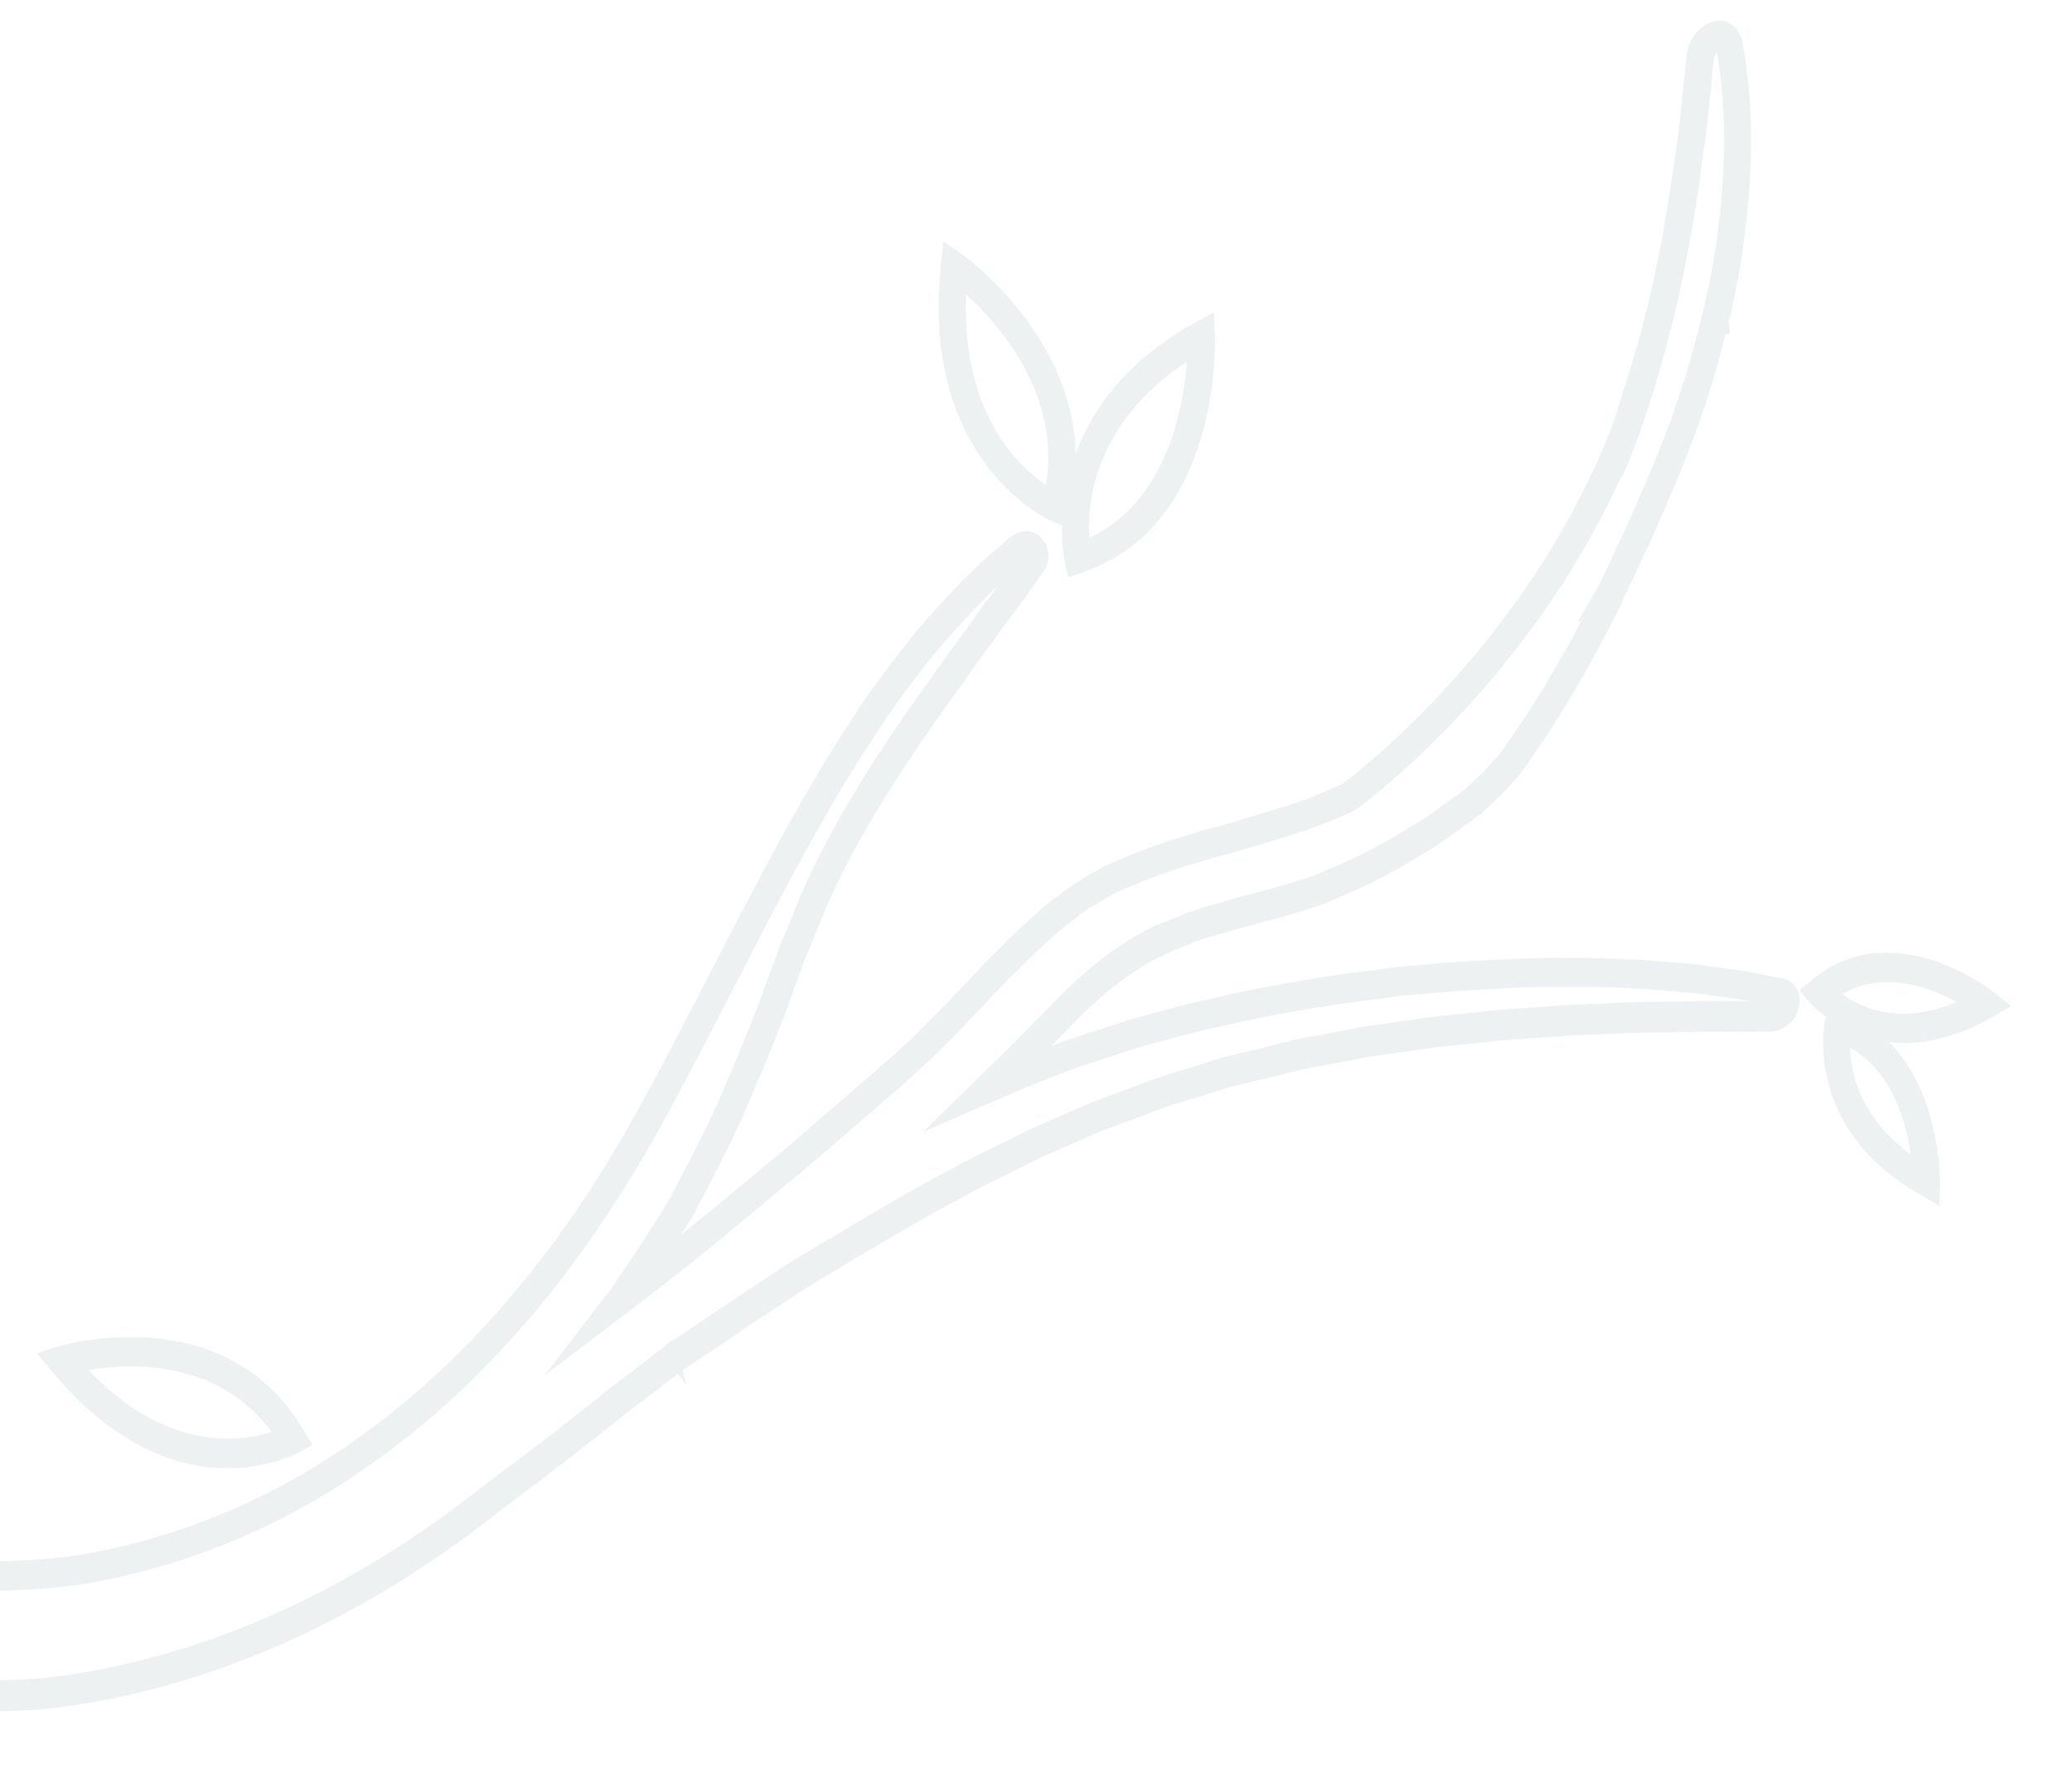 <svg width="410" height="353" viewBox="0 0 410 353" fill="none" xmlns="http://www.w3.org/2000/svg">
<g style="mix-blend-mode:soft-light" opacity="0.6">
<path d="M209.691 102.224L208.318 101.652C208.059 101.536 183.467 90.514 187.5 52.532L187.737 50.253L189.547 51.511C189.843 51.712 217.966 71.599 210.082 100.755L209.668 102.257L209.691 102.224ZM189.992 55.366C187.77 84.42 203.136 95.477 207.923 98.207C212.835 76.255 195.756 60.078 189.992 55.366Z" fill="#E1E8EA"/>
<path d="M210.585 104.158L207.861 102.982C207.602 102.865 182.006 91.404 186.201 52.306L186.674 47.748L190.291 50.236C190.587 50.436 219.516 71.142 211.411 101.155L210.588 104.187L210.585 104.158ZM191.164 58.242C190.251 81.806 201.498 92.272 206.973 95.954C209.974 77.908 197.518 64.008 191.164 58.242Z" fill="#E1E8EA"/>
<path d="M212.358 112.321L212.008 110.794C211.946 110.506 205.949 82.399 237.097 65.168L238.98 64.137L239.072 66.436C239.114 66.786 240.449 102.926 213.74 111.855L212.358 112.321ZM236.363 68.929C213.041 82.892 213.629 102.748 214.364 108.521C233.9 100.886 236.146 76.684 236.363 68.929Z" fill="#E1E8EA"/>
<path d="M211.387 114.187L210.683 111.105C210.62 110.816 204.427 81.549 236.441 63.856L240.181 61.799L240.391 66.392C240.433 66.743 241.927 103.959 214.124 113.259L211.36 114.19L211.387 114.187ZM234.862 71.571C216.472 83.686 215.1 99.518 215.513 106.426C230.976 99.231 234.208 80.416 234.862 71.571Z" fill="#E1E8EA"/>
<path d="M329.581 63.515L326.965 62.77L327.159 61.917C327.44 60.668 327.695 59.423 328.01 58.229L328.097 57.834C328.395 56.494 328.715 55.123 329.036 53.751L331.656 54.525C331.323 56.017 330.99 57.509 330.684 58.997C330.304 60.554 329.941 62.02 329.608 63.511L329.581 63.515Z" fill="#E1E8EA"/>
<path d="M330.584 65.287L325.328 63.829L325.812 61.578C326.09 60.301 326.371 59.052 326.683 57.829L326.751 57.495C327.045 56.127 327.365 54.755 327.689 53.412L328.033 52.008L333.246 53.56L332.929 54.961C332.593 56.424 332.26 57.916 331.953 59.404C331.551 60.993 331.211 62.427 330.878 63.919L330.564 65.349L330.584 65.287ZM328.571 61.714C328.801 60.709 329.054 59.671 329.33 58.601C329.536 57.628 329.762 56.593 329.992 55.588C329.802 56.47 329.584 57.355 329.394 58.237L329.307 58.633C329.027 59.674 328.801 60.709 328.575 61.743L328.571 61.714Z" fill="#E1E8EA"/>
<path d="M49.197 288.756C40.156 289.864 25.762 287.838 11.168 270.231L9.736 268.512L11.749 267.88C12.063 267.782 43.848 257.964 59.066 283.993L59.857 285.347L58.587 286.065C58.587 286.065 54.925 288.083 49.174 288.788L49.197 288.756ZM14.739 270.119C33.338 291.173 50.99 286.108 55.955 284.078C43.829 265.34 21.688 268.557 14.739 270.119Z" fill="#E1E8EA"/>
<path d="M49.38 290.214C39.67 291.404 24.993 289.057 10.176 271.182L7.308 267.713L11.357 266.418C11.698 266.317 44.516 256.283 60.219 283.17L61.797 285.849L59.231 287.289C59.231 287.289 55.499 289.405 49.346 290.159L49.38 290.214ZM13.497 270.804C22.085 280.619 30.504 285.065 37.763 286.693C30.637 285.049 22.263 280.745 13.75 271.099L13.497 270.804ZM17.492 271.055C33.092 287.354 47.658 285.243 53.744 283.283C43.141 268.77 25.55 269.682 17.492 271.055Z" fill="#E1E8EA"/>
<path d="M382.47 236.151L380.574 235.081C358.54 222.561 362.349 202.906 362.404 202.692L362.734 201.171L364.123 201.652C382.968 208.315 382.564 233.593 382.539 233.833L382.497 236.148L382.47 236.151ZM364.809 205.033C364.482 209.455 365.028 221.885 379.724 231.247C379.326 225.344 377.064 210.43 364.809 205.033Z" fill="#E1E8EA"/>
<path d="M383.741 238.513L379.945 236.342C356.919 223.263 361.001 202.509 361.059 202.324L361.688 199.256L364.47 200.248C384.168 207.22 383.85 233.643 383.855 233.909L383.741 238.513ZM378.567 232.188C378.776 232.34 378.981 232.463 379.213 232.583L379.064 232.482C378.916 232.382 378.742 232.285 378.593 232.185L378.567 232.188ZM366.092 207.274C366.215 212.263 368.047 221.011 378.072 228.37C377.223 222.107 374.527 212.074 366.092 207.274ZM364.981 203.531L365.27 203.673C366.476 204.207 367.612 204.837 368.649 205.539C367.525 204.789 366.301 204.11 364.985 203.56L364.981 203.531Z" fill="#E1E8EA"/>
<path d="M380.16 204.661C366.786 206.301 359.156 197.434 359.057 197.298L358.071 196.116L359.201 195.149C374.629 182.124 393.507 197.251 393.715 197.403L395.433 198.792L393.584 199.877C388.64 202.734 384.142 204.144 380.184 204.629L380.16 204.661ZM362.164 196.503C365.343 199.4 375.048 206.147 390.202 198.426C385.509 195.359 372.96 188.665 362.164 196.503Z" fill="#E1E8EA"/>
<path d="M380.332 206.121C366.289 207.842 358.152 198.387 358.057 198.28L356.084 195.916L358.348 194.01C374.514 180.361 394.284 196.12 394.492 196.272L397.928 199.049L394.226 201.19C389.535 203.897 384.853 205.567 380.332 206.121ZM364.564 196.653C368.412 199.468 376.03 202.917 387.131 198.24C381.914 195.326 372.83 191.879 364.564 196.653Z" fill="#E1E8EA"/>
<path d="M-51.453 350.661C-51.961 350.724 -52.15 350.51 -52.407 350.186L-52.721 349.84L-55.056 329.013L-54.828 328.659C-53.996 327.254 -49.591 320.437 -37.591 315.116C-26.814 310.894 -15.52 310.664 -4.604 310.451C2.681 310.299 10.21 310.146 17.486 308.81C35.333 305.557 52.121 298.761 67.387 288.628C79.79 280.386 91.293 270.123 101.547 258.087C110.717 247.399 119.013 235.337 126.868 221.227C132.057 211.945 136.969 202.4 141.699 193.144C143.584 189.478 145.447 185.844 147.359 182.175C153.681 170.178 160.81 156.571 169.238 143.812C173.393 137.173 178.205 131.016 182.324 125.862C186.795 120.695 192.047 114.81 197.902 109.858L200.017 108.059C200.529 107.582 201.891 106.29 203.503 106.595C204.997 106.827 206.1 108.291 206.07 110.041C206.04 111.348 205.388 112.227 204.901 112.909C204.785 113.071 204.669 113.233 204.554 113.396C202.329 116.511 200.12 119.536 197.874 122.476C195.723 125.523 193.514 128.548 191.302 131.543C190.097 133.231 188.895 134.947 187.667 136.667C186.713 137.968 185.79 139.296 184.84 140.626C174.403 155.379 167.473 167.066 162.385 178.498C161.56 180.405 160.768 182.367 159.977 184.33C159.393 185.764 158.812 187.227 158.201 188.664C157.475 190.5 156.787 192.42 156.1 194.34C155.549 195.829 154.998 197.318 154.451 198.836C152.066 205.287 149.398 211.655 146.144 219.22C144.481 223.155 142.537 227.005 140.671 230.61L140.453 231.051C139.886 232.187 139.316 233.293 138.715 234.373C137.885 236.015 137.031 237.689 136.201 239.33L136.022 239.648C135.183 240.995 134.363 242.28 133.577 243.62C133.008 244.519 132.486 245.353 131.964 246.187C131.418 247.053 130.85 247.952 130.277 248.821C129.914 249.399 129.55 249.977 129.16 250.557C133.175 247.43 137.206 244.212 141.177 240.941C144.382 238.298 147.638 235.619 150.76 232.956C152.093 231.875 153.4 230.797 154.68 229.722C154.973 229.449 155.295 229.202 155.641 228.923C161.612 223.809 167.626 218.6 173.59 213.428L174.278 212.84C174.766 212.395 175.305 211.915 175.847 211.463L176.216 211.151C176.731 210.703 177.223 210.288 177.738 209.84L178.081 209.531C178.446 209.19 178.812 208.849 179.177 208.508C183.604 204.531 187.713 200.178 191.707 195.987C193.39 194.211 195.073 192.436 196.786 190.686C197.533 189.913 198.307 189.137 199.061 188.423C199.373 188.089 199.735 187.719 200.13 187.403L200.419 187.102C201.143 186.361 201.87 185.65 202.655 184.962L203.486 184.209C204.07 183.663 204.655 183.118 205.297 182.595C205.467 182.426 205.782 182.121 206.055 181.91C207.244 180.757 208.711 179.66 210.102 178.601L211.42 177.61C212.138 177.048 212.833 176.519 213.589 176.041C214.042 175.749 214.549 175.45 215.005 175.187C215.834 174.641 216.644 174.157 217.387 173.799L218.96 172.896C219.627 172.577 220.221 172.327 220.791 172.109L224.427 170.538C225.465 170.144 226.422 169.76 227.464 169.396C227.824 169.233 228.238 169.064 228.685 168.95L229.076 168.813C229.987 168.494 230.898 168.175 231.813 167.885C232.858 167.55 233.903 167.215 235.001 166.873C235.522 166.691 236.073 166.534 236.624 166.378C237.121 166.228 237.619 166.078 238.116 165.928C238.407 165.863 238.56 165.785 238.744 165.733C240.741 165.192 242.632 164.664 244.522 164.137C246.118 163.645 247.767 163.147 249.42 162.677L255.724 160.72C256.669 160.456 257.553 160.141 258.461 159.793C259.399 159.47 260.333 159.119 261.21 158.745L261.651 158.573C262.275 158.348 262.896 158.094 263.513 157.811C263.746 157.724 263.873 157.649 264.026 157.571C264.696 157.281 265.214 157.07 265.7 156.833L266.367 156.514C269.901 153.89 303.454 128.368 320.292 85.204L320.372 85.194C320.372 85.194 320.5 84.912 320.536 84.759C320.657 84.419 320.778 84.078 320.9 83.738L320.846 83.744C321.183 82.726 321.466 81.714 321.78 80.728C322.129 79.589 322.478 78.451 322.85 77.28C323.83 74.199 324.769 71.004 325.711 67.839C326.175 66.301 326.531 64.777 326.864 63.285L326.944 63.276C327.737 60.217 328.485 57.016 329.185 53.644L329.07 53.599C329.416 51.987 329.765 50.404 330.107 48.763C330.431 46.977 330.744 45.102 331.031 43.231C331.252 41.931 331.442 40.605 331.69 39.301C332.197 36.13 332.704 32.958 333.104 29.8C333.346 28.231 333.562 26.664 333.747 25.072C333.823 24.589 333.857 24.2 333.891 23.811C333.924 23.422 333.962 23.062 334.022 22.67L334.558 17.511C334.62 16.911 334.709 16.308 334.718 15.715C334.824 14.813 334.918 14.032 334.963 13.286C334.945 13.14 334.993 12.868 335.022 12.657L335.151 11.279C335.133 11.133 335.182 10.861 335.287 10.611C335.848 7.877 338.16 5.699 340.435 5.657C342.016 5.7 343.216 6.856 343.552 8.71C345.37 18.229 345.748 28.843 344.673 40.227L344.639 40.616C344.591 41.332 344.548 41.87 344.495 42.321C344.232 44.604 343.945 46.919 343.628 49.208L343.434 50.505C343.378 50.927 343.274 51.413 343.198 51.897L343.009 53.015C342.952 53.437 342.849 53.923 342.746 54.41C342.601 55.227 342.505 55.772 342.382 56.32C342.29 56.894 342.17 57.471 342.028 58.081L341.697 59.809C341.652 60.111 341.581 60.416 341.51 60.72C341.458 60.964 341.383 61.239 341.335 61.512L341.309 61.515C341.166 62.125 341.024 62.734 340.881 63.344C340.869 63.464 340.833 63.616 340.801 63.798L340.941 64.936L340.486 64.992L339.105 70.343C338.794 71.565 338.428 72.794 338.056 73.965C338.07 74.082 337.949 74.423 337.855 74.76L337.447 76.083C337.313 76.544 337.153 77.008 336.992 77.472L334.984 83.462C334.879 83.712 334.821 83.897 334.789 84.078L334.539 84.701C334.539 84.701 334.457 84.919 334.418 85.042L333.431 87.621C332.958 88.863 332.46 90.109 331.961 91.354C331.039 93.806 329.961 96.307 329.106 98.189C327.801 101.28 326.424 104.44 324.966 107.609L324.725 108.083C324.725 108.083 324.64 108.271 324.597 108.365L324.625 108.599L324.274 109.056C323.054 111.723 321.747 114.577 320.307 117.449C320.222 117.637 320.116 117.887 319.981 118.11L320.068 118.159L319.653 118.98C319.347 119.58 319.04 120.18 318.79 120.803L317.432 123.457C314.488 129.118 312.109 133.407 309.248 138.2C306.677 142.483 303.677 147.025 300.086 152.055C299.847 152.322 299.731 152.484 299.611 152.617C299.472 152.812 299.303 152.98 299.137 153.178L298.278 154.142C297.8 154.675 297.322 155.207 296.818 155.743C296.406 156.149 295.921 156.623 295.698 156.798C295.559 156.993 295.194 157.334 294.851 157.642L293.559 158.837C293.274 159.168 292.904 159.48 292.512 159.824C289.624 161.955 286.955 163.881 284.255 165.781L283.499 166.259C280.825 167.919 278.047 169.621 275.274 171.146C273.752 172.013 272.195 172.826 270.631 173.58C269.301 174.247 267.941 174.887 266.543 175.444C266.393 175.551 266.056 175.681 265.745 175.808L263.37 176.81C262.416 177.223 261.466 177.665 260.498 177.961L255.687 179.469C253.463 180.156 251.279 180.72 249.094 181.284L245.073 182.369C242.238 183.16 239.456 183.946 236.688 184.847L235.784 185.225C234.547 185.761 233.279 186.272 232.038 186.779L228.969 188.103L227.543 188.87C222.231 191.831 216.939 196.063 211.345 201.812C208.188 205.071 205.193 208.103 202.29 211.005C207.408 208.898 212.727 206.884 218.093 205.249C221.561 204.083 225.741 202.742 229.929 201.696C233.863 200.562 237.772 199.668 241.761 198.765C250.103 196.824 258.356 195.487 265.336 194.395C267.044 194.156 268.703 193.952 270.388 193.746C272.608 193.474 274.801 193.205 276.984 192.849C279.001 192.69 280.907 192.516 282.844 192.367C284.777 192.19 286.737 192.009 288.65 191.892C296.198 191.441 303.962 190.993 311.55 191.099C315.185 191.068 318.971 191.167 322.748 191.415C325.527 191.489 328.3 191.741 330.962 191.977L333.762 192.226C336.009 192.395 338.194 192.719 340.322 193.021C341.733 193.233 343.14 193.416 344.547 193.599C345.767 193.805 346.906 194.021 348.049 194.265L349.829 194.61C350.416 194.745 350.969 194.825 351.525 194.935L352.44 195.089C353.295 195.192 354.126 195.771 354.554 196.607C355.016 197.498 355.011 198.564 354.541 199.599C354.088 201.224 351.883 202.945 350.308 202.724L347.594 202.731C345.723 202.753 343.822 202.749 341.948 202.742C339.363 202.703 336.76 202.726 334.16 202.778L330.666 202.851C326.868 202.873 323.126 202.917 319.299 203.149C317.764 203.248 316.221 203.289 314.678 203.33C312.433 203.398 310.108 203.476 307.8 203.7C306.054 203.854 304.332 203.977 302.579 204.073C300.478 204.212 298.374 204.322 296.257 204.552C292.344 204.972 288.458 205.389 284.565 205.748C280.701 206.34 276.78 206.909 272.824 207.424C270.604 207.696 268.298 208.156 266.073 208.607C264.375 208.933 262.708 209.286 261.03 209.55C258.392 209.963 255.653 210.654 252.995 211.335C251.759 211.664 250.493 211.967 249.253 212.267L246.484 212.932C245.428 213.18 244.346 213.431 243.29 213.679C242.322 213.975 241.277 214.311 240.259 214.643C239.291 214.939 238.326 215.265 237.384 215.558C233.194 216.812 229.424 217.955 225.648 219.484L222.918 220.47C219.824 221.589 216.883 222.631 213.906 224.032C212.722 224.562 211.534 225.063 210.35 225.593C207.695 226.748 204.937 227.945 202.283 229.336C200.926 230.005 199.596 230.672 198.262 231.309C195.802 232.499 193.264 233.728 190.829 235.122C183.023 239.218 175.45 243.67 168.368 247.913C167.305 248.547 166.242 249.181 165.153 249.818C163.86 250.568 162.571 251.348 161.309 252.125C161.236 252.193 161.056 252.274 160.879 252.385L160.599 252.537C154.36 256.352 140.148 266 134.332 269.941L133.956 270.194C133.583 270.477 133.214 270.788 132.811 271.045C131.028 272.448 129.192 273.858 127.329 275.27C124.697 277.281 121.935 279.337 119.402 281.483C114.898 285.056 110.384 288.54 105.893 291.993C102.232 294.692 98.632 297.443 95.082 300.158L92.278 302.308C67.008 320.981 40.172 332.413 12.544 336.273C7.151 337.023 1.707 337.128 -3.577 337.213C-9.537 337.321 -15.715 337.427 -21.667 338.482C-26.423 339.332 -31.438 340.953 -36.994 343.47C-37.484 343.678 -39.647 344.861 -41.91 346.116C-48.322 349.626 -50.484 350.809 -51.447 350.927L-51.453 350.661ZM-52.424 330.112L-50.339 347.119C-48.526 346.187 -45.423 344.474 -43.157 343.248C-40.358 341.721 -38.601 340.765 -38.061 340.521C-32.325 337.923 -27.127 336.25 -22.157 335.374C-16.021 334.267 -9.759 334.18 -3.692 334.058C1.535 333.951 6.929 333.882 12.135 333.155C39.362 329.344 65.784 318.081 90.708 299.687L93.489 297.57C97.062 294.822 100.666 292.1 104.322 289.372C108.79 285.952 113.305 282.467 117.759 278.931C120.346 276.778 123.104 274.693 125.762 272.679C127.602 271.299 129.439 269.889 131.245 268.454C131.717 268.1 132.14 267.781 132.559 267.434L133.072 268.081L132.865 267.278C138.705 263.305 152.94 253.624 159.232 249.803C159.332 249.732 159.485 249.654 159.639 249.576L159.919 249.423C161.204 248.614 162.497 247.863 163.813 247.08C164.876 246.446 165.942 245.842 167.001 245.179C174.137 240.929 181.756 236.412 189.565 232.345C192.001 230.951 194.592 229.716 197.102 228.49C198.409 227.856 199.743 227.219 201.047 226.556C203.75 225.129 206.558 223.896 209.267 222.735C210.428 222.238 211.588 221.74 212.772 221.21C215.827 219.77 218.947 218.647 221.991 217.563L224.668 216.583C228.517 214.986 232.341 213.837 236.585 212.576C237.526 212.283 238.468 211.99 239.432 211.665C240.477 211.329 241.522 210.994 242.571 210.688C243.703 210.401 244.759 210.153 245.841 209.902L248.584 209.24C249.823 208.94 251.062 208.64 252.298 208.311C255.011 207.623 257.799 206.896 260.571 206.468C262.195 206.21 263.839 205.89 265.507 205.537C267.786 205.08 270.145 204.613 272.445 204.331C276.344 203.794 280.295 203.251 284.213 202.652C288.16 202.287 292.049 201.899 295.931 201.453C298.101 201.216 300.233 201.103 302.387 200.958C304.113 200.865 305.836 200.742 307.555 200.591C309.946 200.386 312.299 200.305 314.571 200.234C316.083 200.167 317.599 200.13 319.107 200.034C322.988 199.795 326.756 199.748 330.581 199.723L334.048 199.653C336.675 199.598 339.329 199.539 341.943 199.604C343.791 199.614 345.665 199.621 347.562 199.596L350.468 199.595C350.903 199.601 351.901 198.886 352.07 198.273C352.215 197.9 352.227 197.78 352.224 197.751L351.145 197.587C350.561 197.481 349.951 197.378 349.365 197.243L347.612 196.895C346.472 196.68 345.359 196.461 344.223 196.274C342.846 196.117 341.409 195.908 339.998 195.696C337.924 195.388 335.77 195.089 333.603 194.911L330.776 194.665C328.14 194.426 325.424 194.196 322.672 194.119C318.899 193.9 315.193 193.792 311.585 193.819C304.077 193.703 296.339 194.148 288.846 194.593C286.962 194.735 285.029 194.912 283.096 195.09C281.163 195.268 279.203 195.449 277.29 195.565C275.157 195.886 272.94 196.187 270.72 196.459C269.062 196.662 267.377 196.869 265.722 197.101C258.819 198.155 250.623 199.515 242.331 201.419C238.365 202.29 234.509 203.177 230.602 204.308C226.44 205.351 222.337 206.653 218.869 207.819C211.146 210.157 203.523 213.312 196.409 216.405L189.267 219.501L194.967 213.946C199.574 209.443 204.312 204.687 209.449 199.409C215.209 193.462 220.727 189.084 226.269 186.006L228.585 184.745L231.074 183.788C232.292 183.313 233.529 182.777 234.771 182.269L235.778 181.85C238.679 180.932 241.511 180.111 244.373 179.316L248.448 178.224C250.605 177.664 252.763 177.103 254.937 176.452L259.721 174.947C260.582 174.664 261.456 174.261 262.307 173.89L264.785 172.846C264.992 172.761 265.199 172.677 265.379 172.596C266.877 171.968 268.187 171.363 269.468 170.732C271.005 169.981 272.538 169.201 274.011 168.369C276.734 166.881 279.331 165.259 282.109 163.557L282.815 163.115C285.442 161.283 288.088 159.389 290.75 157.404C291.069 157.128 291.361 156.856 291.673 156.521L293.089 155.223C293.358 154.982 293.627 154.742 293.866 154.476C294.208 154.167 294.62 153.762 294.936 153.456C295.394 152.986 295.845 152.457 296.299 151.957L297.182 150.96C297.301 150.827 297.417 150.665 297.537 150.532C297.676 150.337 297.845 150.168 298.011 149.97C301.464 145.135 304.417 140.657 306.941 136.439C309.783 131.708 312.142 127.481 315.064 121.852L315.941 120.145L315.447 120.324L317.527 116.694C317.659 116.441 317.79 116.188 317.919 115.905C319.405 112.969 320.711 110.115 321.929 107.419L322.041 107.227C322.146 106.978 322.278 106.725 322.387 106.504L322.584 106.124C324.046 102.984 325.4 99.857 326.705 96.766C327.533 94.887 328.619 92.445 329.517 90.025C330.016 88.779 330.488 87.537 330.987 86.291L332.274 83.054C332.341 82.72 332.42 82.474 332.525 82.224L334.513 76.295C334.677 75.86 334.811 75.4 334.948 74.968L335.36 73.674C335.415 73.46 335.497 73.243 335.525 73.032C335.933 71.709 336.279 70.541 336.571 69.38L338.033 63.812C338.033 63.812 338.081 63.539 338.137 63.325L338.397 62.346C338.614 61.46 338.792 60.698 338.936 59.881L338.963 59.878L338.956 59.819C339.034 59.573 339.109 59.297 339.157 59.025L339.508 57.235C339.65 56.625 339.746 56.08 339.839 55.506C339.962 54.958 340.035 54.446 340.135 53.93L340.202 53.596C340.309 53.139 340.4 52.773 340.434 52.383L340.635 51.145C340.715 50.691 340.795 50.237 340.852 49.815L341.066 48.456C341.35 46.349 341.61 44.037 341.896 41.722C341.957 41.329 341.987 40.911 341.998 40.554C342.007 40.405 342.012 40.227 342.047 40.075L342.092 39.773C343.123 28.691 342.784 18.398 341.025 9.138C340.92 8.499 340.702 8.496 340.565 8.483C339.721 8.468 338.314 9.618 338.026 11.252L337.759 13.506C337.692 14.284 337.604 15.124 337.517 15.964C337.505 16.528 337.423 17.189 337.342 17.851L337.288 18.301C337.247 18.632 337.238 18.781 337.226 18.901L336.81 23.039C336.749 23.431 336.708 23.762 336.698 24.118C336.644 24.569 336.621 25.046 336.541 25.5C336.353 27.063 336.141 28.658 335.903 30.257C335.687 31.823 335.476 33.418 335.21 35.02L335.237 35.017C334.687 39.17 333.956 43.613 333.044 48.581L333.017 48.584C332.969 48.857 332.921 49.129 332.873 49.401C332.818 49.615 332.789 49.826 332.731 50.011L332.784 50.005C331.666 55.945 330.446 61.277 329.06 66.362L329.033 66.366C328.829 67.131 328.624 67.896 328.396 68.694L328.449 68.688C326.964 74.289 325.198 80.042 323.158 85.77C322.981 86.325 322.732 86.948 322.479 87.541C321.978 88.995 321.331 90.584 320.444 92.647L320.269 92.55C302.491 132.691 271.396 156.342 267.759 159.008L266.889 159.441C266.349 159.685 265.808 159.928 265.264 160.143C265.165 160.215 264.885 160.367 264.598 160.462C264.031 160.709 263.357 160.969 262.709 161.226L262.319 161.363C261.418 161.769 260.43 162.127 259.466 162.453C258.531 162.804 257.57 163.159 256.598 163.426L250.295 165.383C248.669 165.849 247.019 166.347 245.396 166.842C243.456 167.406 241.566 167.934 239.646 168.436C239.489 168.484 239.228 168.576 238.964 168.638C238.547 168.778 238.023 168.931 237.499 169.084C236.974 169.237 236.45 169.39 235.929 169.572C234.831 169.914 233.782 170.22 232.741 170.585C231.853 170.871 230.969 171.187 230.057 171.506L229.64 171.646C229.25 171.783 228.909 171.884 228.576 172.043C227.511 172.44 226.55 172.795 225.566 173.182L221.957 174.749C221.416 174.993 220.846 175.211 220.305 175.455L218.733 176.358C217.962 176.719 217.23 177.165 216.527 177.636C216.021 177.935 215.541 178.23 215.111 178.49C214.432 178.929 213.787 179.422 213.141 179.916L211.801 180.939C210.456 181.933 209.092 182.989 207.903 184.141C207.607 184.385 207.388 184.589 207.192 184.761C206.503 185.349 205.969 185.859 205.407 186.372L204.553 187.158C203.795 187.843 203.118 188.518 202.417 189.226L202.055 189.596C201.663 189.94 201.397 190.209 201.085 190.544C200.281 191.294 199.531 192.037 198.807 192.777C197.121 194.524 195.438 196.299 193.751 198.046C189.738 202.298 185.552 206.691 181.102 210.701C180.763 211.038 180.371 211.382 179.982 211.756L179.64 212.064C179.102 212.545 178.586 212.993 178.071 213.441L177.729 213.749C177.214 214.197 176.675 214.678 176.187 215.123L175.475 215.743C169.512 220.916 163.471 226.127 157.45 231.277C157.101 231.528 156.828 231.739 156.559 231.979C155.229 233.09 153.899 234.2 152.588 235.249C149.467 237.912 146.238 240.588 143.005 243.234C136.717 248.417 130.277 253.47 123.946 258.303L115.598 264.627L122.131 256.127C122.695 255.407 123.198 254.634 123.673 253.865C124.438 252.794 125.176 251.727 125.837 250.698C126.158 250.215 126.502 249.699 126.85 249.212C127.333 248.501 127.789 247.794 128.246 247.086C128.814 246.188 129.36 245.321 129.905 244.455C130.451 243.589 130.973 242.755 131.518 241.888C132.308 240.577 133.124 239.263 133.964 237.917C134.864 236.178 135.718 234.504 136.568 232.801C137.195 231.717 137.739 230.614 138.286 229.54L138.527 229.066C140.343 225.498 142.267 221.708 143.914 217.864C147.172 210.329 149.82 204.023 152.183 197.604C152.733 196.115 153.284 194.626 153.808 193.14C154.519 191.188 155.206 189.268 155.951 187.37C156.559 185.904 157.144 184.47 157.728 183.036C158.516 181.045 159.334 179.079 160.178 177.11C165.348 165.461 172.371 153.644 182.924 138.729C183.874 137.399 184.824 136.068 185.748 134.741C186.979 133.05 188.181 131.333 189.382 129.617C191.618 126.589 193.826 123.564 195.978 120.517C198.22 117.548 200.433 114.552 202.588 111.534C202.677 111.375 202.843 111.177 202.982 110.983C203.356 110.493 203.561 110.171 203.575 109.844C203.561 109.727 203.529 109.465 203.334 109.429C203.14 109.394 202.773 109.498 201.972 110.277L199.811 112.141C194.102 116.957 188.947 122.741 184.572 127.808C180.518 132.835 175.78 138.924 171.668 145.468C163.313 158.159 156.2 171.675 149.928 183.637C148.039 187.274 146.149 190.911 144.29 194.573C139.533 203.833 134.598 213.41 129.413 222.721C121.473 237.02 113.088 249.24 103.771 260.065C93.348 272.269 81.675 282.702 69.046 291.09C53.504 301.405 36.406 308.327 18.215 311.652C10.725 313.014 3.089 313.18 -4.277 313.343C-15.46 313.588 -26.048 313.82 -36.361 317.838C-47.411 322.716 -51.447 328.778 -52.237 330.089L-52.424 330.112Z" fill="#E1E8EA"/>
<path d="M-51.253 352.117C-52.43 352.261 -53.031 351.565 -53.376 351.193L-54.007 350.471L-56.445 328.591L-55.919 327.786C-54.796 325.872 -50.067 319.044 -38.089 313.756C-27.025 309.439 -15.624 309.196 -4.628 308.974C2.603 308.828 10.076 308.652 17.275 307.355C34.961 304.121 51.592 297.375 66.708 287.349C79.011 279.179 90.414 268.987 100.599 257.049C109.723 246.425 117.949 234.461 125.758 220.415C130.923 211.165 135.812 201.653 140.546 192.426C142.455 188.728 144.34 185.062 146.23 181.425C152.571 169.366 159.724 155.727 168.171 142.906C172.349 136.235 177.18 130.017 181.353 124.856C185.897 119.621 191.196 113.671 197.101 108.683L199.215 106.884C199.723 106.378 201.474 104.712 203.753 105.143C205.885 105.474 207.504 107.615 207.453 110.079C207.401 111.862 206.543 113.063 206.007 113.78L205.705 114.202C203.434 117.382 201.226 120.407 198.983 123.376C196.855 126.391 194.623 129.448 192.411 132.443C191.232 134.128 190.001 135.818 188.799 137.535C187.845 138.836 186.922 140.164 185.972 141.494C175.581 156.182 168.694 167.775 163.649 179.112C162.89 180.893 162.138 182.733 161.412 184.569L161.264 184.912C160.664 186.437 160.076 187.842 159.488 189.246C158.828 190.956 158.18 192.752 157.508 194.582L157.227 195.386C156.738 196.719 156.25 198.053 155.762 199.386C153.356 205.899 150.689 212.267 147.408 219.835C145.726 223.831 143.754 227.685 141.892 231.319L141.674 231.76C141.065 232.99 140.494 234.096 139.894 235.176L137.151 240.487C136.331 241.772 135.584 242.989 134.814 244.238C136.67 242.767 138.496 241.27 140.321 239.773C143.527 237.13 146.756 234.454 149.881 231.82C151.242 230.735 152.545 229.628 153.829 228.582C154.098 228.342 154.467 228.03 154.84 227.748C160.737 222.702 166.751 217.493 172.715 212.321L173.403 211.733C173.892 211.288 174.433 210.837 174.945 210.36L175.314 210.048C175.83 209.6 176.322 209.184 176.81 208.739L177.126 208.434C177.491 208.093 177.833 207.785 178.199 207.444C182.676 203.43 186.735 199.113 190.702 194.926C192.385 193.15 194.068 191.374 195.777 189.595C196.551 188.819 197.352 188.04 198.102 187.297C198.391 186.995 198.799 186.56 199.218 186.212L199.411 186.011C200.161 185.268 200.912 184.524 201.693 183.807L202.497 183.057C203.131 182.475 203.713 181.901 204.355 181.378C204.424 181.281 204.843 180.933 205.162 180.657C206.301 179.54 207.792 178.41 209.209 177.348L210.527 176.357C211.272 175.792 212.018 175.227 212.797 174.717C213.25 174.425 213.806 174.09 214.262 173.827C215.065 173.284 215.928 172.794 216.721 172.4L218.217 171.536C218.987 171.175 219.581 170.924 220.148 170.677L223.811 169.103C224.872 168.677 225.86 168.319 226.897 167.925C227.204 167.769 227.698 167.59 228.169 167.444L228.506 167.314C229.444 166.991 230.351 166.643 231.296 166.379C232.341 166.044 233.386 165.709 234.485 165.367C234.979 165.188 235.53 165.031 236.107 164.872C236.578 164.725 237.076 164.575 237.573 164.426C237.864 164.36 237.994 164.315 238.098 164.272C240.252 163.683 242.115 163.158 244.005 162.63C245.471 162.184 246.99 161.731 248.483 161.282L255.181 159.217C256.099 158.957 256.957 158.644 257.837 158.3C258.802 157.974 259.687 157.658 260.534 157.258L261.051 157.047C261.648 156.826 262.269 156.572 262.862 156.322C263.069 156.237 263.146 156.198 263.249 156.156C264.05 155.821 264.51 155.587 264.974 155.382L265.694 155.057C269.197 152.406 302.388 126.811 318.925 84.513L319.433 83.118C319.753 82.19 320.044 81.237 320.308 80.286C320.692 78.996 321.065 77.825 321.441 76.683C322.397 73.634 323.34 70.469 324.282 67.303C324.722 65.798 325.082 64.303 325.419 62.841L325.759 61.407L325.873 61.452C326.418 59.254 326.956 56.996 327.453 54.626L327.632 53.212C327.978 51.6 328.323 49.989 328.692 48.344C328.996 46.619 329.313 44.774 329.6 42.903C329.821 41.603 330.038 40.273 330.255 38.944C330.762 35.772 331.246 32.633 331.677 29.501C331.915 27.902 332.111 26.398 332.296 24.806C332.373 24.323 332.41 23.963 332.424 23.635C332.478 23.185 332.508 22.766 332.568 22.374L333.084 17.277C333.15 16.706 333.215 16.136 333.254 15.568C333.377 14.576 333.445 13.798 333.519 13.078C333.519 13.078 333.441 13.324 333.614 12.296L333.727 11.009C333.695 10.747 333.848 10.225 333.927 9.978C334.568 6.79 337.338 4.141 340.293 4.105C342.553 4.153 344.303 5.804 344.778 8.352C346.618 18.046 346.983 28.78 345.899 40.313L345.865 40.702C345.817 41.419 345.778 41.986 345.705 42.498C345.438 44.752 345.152 47.067 344.862 49.353L344.672 50.679C344.591 51.133 344.515 51.617 344.438 52.1L344.25 53.218C344.216 53.608 344.089 54.127 343.967 54.675C343.842 55.43 343.75 56.004 343.627 56.552C343.527 57.068 343.415 57.703 343.276 58.342L342.937 60.012C342.893 60.314 342.799 60.651 342.731 60.985C342.66 61.29 342.605 61.504 342.572 61.686L342.309 63.08L342.202 63.093C342.14 63.249 342.108 63.431 342.049 63.615C342.049 63.615 342.045 63.586 342.04 63.764L342.319 66.04L341.409 66.151L340.25 70.647C339.934 71.84 339.596 73.066 339.224 74.237C339.195 74.448 339.12 74.723 338.983 75.155L338.575 76.478C338.415 76.942 338.285 77.431 338.124 77.895L336.139 83.853C336.038 84.132 336.002 84.285 335.936 84.411L334.566 88.073C334.008 89.504 333.552 90.656 333.1 91.836C332.159 94.35 331.015 96.978 330.225 98.733C328.917 101.795 327.543 104.984 326.089 108.182L325.331 109.756C324.285 112.075 323.018 114.807 321.664 117.49L320.726 119.588C320.4 120.25 320.14 120.786 319.883 121.35L318.479 124.069C315.538 129.759 313.132 134.052 310.225 138.909C307.631 143.224 304.608 147.8 300.993 152.862L300.542 153.391C300.307 153.686 300.141 153.884 299.948 154.086L299.089 155.05C298.611 155.582 298.11 156.147 297.606 156.683C297.221 157.085 296.755 157.497 296.486 157.738C296.274 158.001 295.982 158.273 295.566 158.65L294.274 159.845C294.035 160.111 293.619 160.488 293.204 160.864C290.242 163.063 287.55 165.022 284.847 166.893L284.041 167.406C281.34 169.07 278.566 170.802 275.766 172.329C274.243 173.197 272.66 174.013 271.07 174.77C269.713 175.44 268.325 176.084 266.904 176.673C266.904 176.673 266.494 176.871 266.08 177.04L263.759 178.035C262.782 178.481 261.801 178.897 260.81 179.226L255.972 180.737C253.748 181.424 251.537 181.991 249.326 182.558L245.305 183.643C242.496 184.432 239.714 185.217 236.97 186.086L235.886 186.545C234.725 187.042 233.564 187.54 232.396 187.979L228.005 190.028C222.819 192.914 217.628 197.074 212.129 202.722C210.732 204.167 209.357 205.579 208.006 206.959C211.406 205.683 214.53 204.59 217.542 203.688C221.01 202.522 225.19 201.181 229.432 200.128C233.366 198.994 237.275 198.101 241.291 197.194C249.66 195.25 257.936 193.88 264.946 192.814C266.681 192.572 268.366 192.365 270.051 192.158C272.245 191.89 274.438 191.621 276.621 191.264C278.718 191.096 280.655 190.948 282.561 190.773C284.521 190.592 286.454 190.415 288.394 190.295C295.941 189.844 303.76 189.389 311.405 189.518C315.066 189.484 318.856 189.612 322.656 189.827C325.381 189.907 328.097 190.137 330.729 190.347L333.693 190.606C335.998 190.797 338.289 191.109 340.337 191.42C341.885 191.645 343.212 191.838 344.535 192.001C345.839 192.227 346.978 192.442 348.121 192.687L349.901 193.031C350.404 193.148 350.873 193.208 351.346 193.299L352.512 193.511C353.752 193.655 354.97 194.513 355.613 195.766C356.289 197.075 356.295 198.674 355.657 200.114C355.104 202.254 352.262 204.32 350.058 204.057L347.508 204.074C345.641 204.125 343.736 204.092 341.835 204.088C339.251 204.049 336.651 204.102 334.077 204.151L330.584 204.223C326.759 204.248 323.044 204.289 319.27 204.514C317.708 204.617 316.166 204.658 314.623 204.699C312.351 204.77 310.079 204.841 307.825 205.059C306.079 205.213 304.326 205.31 302.55 205.439C300.476 205.574 298.375 205.713 296.281 205.911C292.369 206.331 288.483 206.748 284.59 207.107C280.806 207.689 276.858 208.262 272.903 208.776C270.709 209.045 268.43 209.502 266.232 209.949C264.404 210.321 262.759 210.641 261.135 210.9C258.524 211.308 255.839 211.993 253.207 212.671C251.944 213.003 250.705 213.303 249.439 213.607L246.352 214.34C245.403 214.575 244.451 214.78 243.502 215.015C242.588 215.305 241.566 215.608 240.548 215.94C239.579 216.236 238.615 216.562 237.646 216.858C233.452 218.083 229.713 219.252 226.017 220.771L223.237 221.793C220.17 222.909 217.256 223.947 214.328 225.313C213.117 225.846 211.933 226.376 210.746 226.877C208.117 228.028 205.382 229.193 202.783 230.577C201.402 231.28 200.069 231.917 198.738 232.583C196.305 233.77 193.79 234.966 191.381 236.357C183.575 240.453 176.003 244.905 168.947 249.145C167.934 249.743 166.922 250.341 165.913 250.968C164.443 251.829 163.177 252.577 161.915 253.353C161.915 253.353 161.662 253.503 161.409 253.652L161.182 253.798C155.02 257.574 140.958 267.115 135.092 271.091L135.8 273.995L134.093 271.806C133.893 271.949 133.72 272.088 133.521 272.231C131.788 273.599 129.925 275.011 128.061 276.424C125.426 278.405 122.718 280.455 120.181 282.572C115.65 286.148 111.113 289.665 106.622 293.117C102.938 295.849 99.362 298.567 95.812 301.283L93.007 303.433C67.538 322.248 40.522 333.762 12.679 337.648C7.046 338.428 1.384 338.529 -3.602 338.607C-9.509 338.71 -15.603 338.835 -21.505 339.854C-26.154 340.691 -31.088 342.302 -36.518 344.744C-37.005 344.982 -39.831 346.512 -41.357 347.351C-48.279 351.131 -50.135 352.158 -51.339 352.305L-51.253 352.117ZM-40.381 343.352C-41.017 343.697 -41.754 344.113 -42.517 344.532C-44.323 345.523 -46.663 346.817 -48.449 347.746C-46.996 346.976 -45.036 345.907 -42.517 344.532C-41.704 344.077 -40.991 343.693 -40.381 343.352ZM-51.001 330.47L-49.238 344.852C-47.532 343.933 -45.419 342.785 -43.766 341.872C-40.664 340.159 -39.16 339.353 -38.57 339.074C-32.731 336.433 -27.456 334.721 -22.379 333.832C-16.136 332.711 -9.825 332.589 -3.727 332.493C1.473 332.389 6.891 332.287 11.962 331.577C38.975 327.792 65.218 316.61 89.965 298.327L92.746 296.21C96.346 293.459 99.919 290.711 103.606 288.009C108.048 284.592 112.562 281.107 117.019 277.6C119.606 275.447 122.365 273.362 125.046 271.316C126.886 269.935 128.722 268.526 130.505 267.123C130.828 266.876 131.101 266.665 131.374 266.454L131.497 266.35C131.497 266.35 131.696 266.207 131.766 266.11L132.777 265.275L132.875 265.411C139.064 261.188 152.477 252.111 158.589 248.372C158.662 248.303 158.866 248.19 159.072 248.105L159.299 247.959C160.535 247.186 161.827 246.435 163.143 245.652L163.473 245.463C164.436 244.901 165.399 244.339 166.358 243.748C173.517 239.465 181.189 234.941 188.999 230.875C191.411 229.513 193.972 228.252 196.459 227.059C197.87 226.382 199.204 225.745 200.507 225.082C203.233 223.623 206.072 222.416 208.804 221.222C209.965 220.725 211.125 220.227 212.283 219.7C215.391 218.254 218.538 217.127 221.551 216.018L224.228 215.038C228.054 213.474 231.928 212.288 236.225 211.021C237.113 210.735 238.028 210.445 238.916 210.158L239.36 210.015C240.301 209.722 241.243 209.429 242.184 209.136C243.37 208.843 244.453 208.591 245.535 208.34L248.278 207.679C249.387 207.424 250.493 207.141 251.598 206.857L251.965 206.753C254.544 206.081 257.493 205.335 260.345 204.897C261.943 204.641 263.587 204.322 265.227 203.972C267.533 203.512 269.919 203.042 272.246 202.757C276.145 202.22 280.043 201.683 283.961 201.084C287.987 200.709 291.85 200.324 295.732 199.878C297.902 199.642 300.087 199.522 302.241 199.376C303.968 199.283 305.663 199.164 307.356 199.016C309.801 198.805 312.26 198.711 314.452 198.65L314.773 198.61C316.155 198.589 317.56 198.535 318.962 198.452C322.896 198.207 326.668 198.189 330.52 198.161L333.96 198.095C336.613 198.036 339.267 197.977 341.881 198.042C343.267 198.049 344.679 198.054 346.092 198.059C345.398 197.936 344.701 197.785 344.007 197.663C342.687 197.528 341.25 197.32 339.809 197.082C337.845 196.789 335.634 196.468 333.497 196.315L330.671 196.07C328.008 195.833 325.319 195.6 322.62 195.517C318.873 195.295 315.168 195.186 311.56 195.214C304.052 195.098 296.344 195.569 288.904 196.007C287.048 196.146 285.115 196.323 283.208 196.498C281.249 196.679 279.316 196.856 277.375 196.976C275.349 197.283 273.106 197.588 270.859 197.863C269.201 198.067 267.542 198.27 265.887 198.502C259.011 199.552 250.842 200.909 242.603 202.807C238.851 203.652 234.862 204.555 230.929 205.689C226.767 206.732 222.69 208.031 219.249 209.193C211.579 211.525 203.983 214.677 196.892 217.737L182.636 223.926L194.035 212.817C198.619 208.346 203.357 203.59 208.494 198.312C214.354 192.293 219.941 187.818 225.61 184.665L227.953 183.401L230.568 182.37C231.656 181.94 232.74 181.482 233.851 181.02L235.246 180.434C238.25 179.474 241.032 178.689 243.864 177.868L248.042 176.734C250.173 176.177 252.33 175.616 254.504 174.965L259.288 173.46C260.073 173.216 260.897 172.849 261.694 172.485L264.249 171.401C264.509 171.31 264.613 171.268 264.713 171.197C266.314 170.527 267.594 169.896 268.878 169.294C270.388 168.547 271.895 167.77 273.368 166.938C276.041 165.485 278.615 163.896 281.34 162.2L282.122 161.719C284.672 159.926 287.318 158.032 289.984 156.077C290.276 155.804 290.495 155.6 290.711 155.366L292.196 153.97C292.465 153.73 292.661 153.558 292.85 153.327C293.312 152.886 293.678 152.545 293.989 152.21C294.424 151.772 294.852 151.275 295.28 150.779L296.425 149.484C296.66 149.188 296.826 148.99 297.018 148.789C300.398 144.022 303.309 139.638 305.81 135.452C308.337 131.264 310.453 127.481 312.966 122.731L312.215 123.03L316.376 115.769C316.488 115.577 316.593 115.328 316.675 115.11C318.161 112.174 319.491 109.287 320.685 106.624C320.899 106.153 321.031 105.9 321.162 105.647L321.334 105.271C322.775 102.192 324.103 99.069 325.411 96.006C326.306 94.001 327.321 91.656 328.203 89.327C328.702 88.082 329.178 86.868 329.627 85.659L330.93 82.33C330.958 82.12 331.056 81.811 331.181 81.5L333.123 75.636C333.264 75.234 333.378 74.835 333.495 74.465L333.923 73.08C333.978 72.866 334.018 72.743 334.057 72.62C334.524 71.112 334.846 69.976 335.142 68.844L336.581 63.308C336.581 63.308 336.629 63.036 336.684 62.822L336.964 61.781C337.162 60.957 337.34 60.195 337.487 59.407L337.785 58.068L337.812 58.064L338.063 56.79C338.205 56.18 338.305 55.665 338.397 55.091C338.513 54.484 338.616 53.998 338.693 53.515L338.761 53.181C338.864 52.694 338.935 52.389 338.976 52.059L339.193 50.729C339.286 50.155 339.35 49.792 339.414 49.429L339.627 48.07C339.889 45.995 340.179 43.709 340.439 41.397C340.496 40.975 340.536 40.645 340.527 40.35C340.529 40.142 340.561 39.961 340.567 39.782L340.584 39.484C341.576 28.969 341.272 19.175 339.73 10.362C339.491 10.629 339.267 11.011 339.186 11.465L338.912 13.661C338.868 14.406 338.781 15.246 338.671 16.118C338.667 16.533 338.589 17.224 338.507 17.885L338.438 18.427C338.401 18.787 338.395 18.965 338.36 19.118L337.96 23.164C337.903 23.586 337.862 23.916 337.844 24.215C337.798 24.724 337.748 25.204 337.671 25.687C337.506 27.217 337.294 28.813 337.029 30.415C336.858 31.679 336.664 32.976 336.474 34.302L336.39 35.171C335.817 39.358 335.116 43.826 334.178 48.797L333.895 50.253C332.753 56.227 331.541 61.617 330.155 66.702L329.781 68.08L329.574 69.053C328.088 74.654 326.3 80.44 324.24 86.23C324.064 86.785 323.791 87.44 323.541 88.063C323.064 89.483 322.398 91.134 321.483 93.201L320.908 94.485L320.733 94.388C302.69 134.147 271.842 157.59 268.354 160.149L267.281 160.695C266.714 160.943 266.2 161.183 265.683 161.395C265.38 161.58 265.017 161.713 264.86 161.762C264.346 162.003 263.672 162.263 262.998 162.523L262.607 162.66C261.76 163.06 260.696 163.457 259.704 163.786C258.797 164.134 257.782 164.495 256.784 164.766L250.063 166.863C248.597 167.309 247.101 167.729 245.635 168.175C243.668 168.742 241.751 169.273 239.831 169.775C239.751 169.785 239.44 169.912 239.096 169.983C238.809 170.078 238.312 170.228 237.787 170.381C237.079 170.586 236.635 170.729 236.165 170.876C235.039 171.221 234.018 171.524 232.976 171.888C232.061 172.178 231.204 172.491 230.316 172.777L229.872 172.92C229.478 173.028 229.194 173.151 228.884 173.278C227.743 173.714 226.808 174.066 225.824 174.453L222.238 175.988C221.568 176.277 221.104 176.482 220.614 176.69L219.118 177.555C218.324 177.948 217.641 178.358 216.989 178.793C216.432 179.128 215.976 179.391 215.546 179.651C214.917 180.054 214.345 180.479 213.749 180.937L212.335 182.028C211.044 183.016 209.7 184.01 208.561 185.126C208.215 185.406 208.019 185.578 207.876 185.743C207.138 186.367 206.603 186.877 206.065 187.357L205.188 188.175C204.48 188.825 203.826 189.467 203.171 190.11L202.713 190.581C202.294 190.928 202.055 191.195 201.793 191.493C200.943 192.308 200.215 193.019 199.492 193.759C197.898 195.376 196.338 197.048 194.774 198.69L194.462 199.025C190.399 203.313 186.217 207.734 181.74 211.748C181.475 212.017 181.132 212.325 180.767 212.666L180.305 213.108C179.767 213.588 179.228 214.069 178.686 214.52L178.367 214.796C177.852 215.244 177.337 215.693 176.825 216.17L175.744 217.102C169.877 222.174 163.963 227.311 158.039 232.36C157.616 232.678 157.42 232.85 157.197 233.026C155.794 234.205 154.46 235.286 153.153 236.364C150.055 238.994 146.799 241.674 143.57 244.349C137.305 249.5 130.869 254.582 124.457 259.425L107.739 272.104L120.806 255.105C121.346 254.417 121.825 253.677 122.278 252.941C123.062 251.808 123.804 250.77 124.469 249.77C124.79 249.287 125.134 248.771 125.478 248.255C126.03 247.447 126.44 246.804 126.85 246.162C127.442 245.231 127.991 244.393 128.536 243.527L128.718 243.238C129.194 242.469 129.674 241.729 130.176 240.957C130.943 239.679 131.759 238.365 132.622 236.986L135.187 231.993C135.81 230.88 136.358 229.806 136.878 228.735L137.119 228.262C138.938 224.722 140.84 220.965 142.463 217.154C145.725 209.647 148.346 203.345 150.712 196.955C151.263 195.466 151.814 193.977 152.341 192.521L152.485 192.148C153.157 190.318 153.802 188.492 154.508 186.718C155.096 185.313 155.638 183.973 156.156 182.666L156.284 182.384C157.099 180.389 157.887 178.397 158.731 176.428C163.944 164.685 171.009 152.774 181.632 137.762C182.582 136.432 183.532 135.101 184.482 133.771C185.687 132.083 186.919 130.392 188.121 128.676C190.356 125.648 192.565 122.623 194.716 119.576C195.65 118.336 196.561 117.129 197.469 115.893C193.01 120.052 188.929 124.638 185.363 128.777C181.333 133.772 176.668 139.792 172.602 146.272C164.243 158.933 157.153 172.417 150.905 184.346C149.167 187.668 147.456 190.987 145.745 194.306L145.264 195.254C140.46 204.578 135.552 214.151 130.367 223.463C122.38 237.826 113.926 250.144 104.563 261.034C94.07 273.336 82.301 283.869 69.569 292.299C53.877 302.721 36.621 309.692 18.273 313.066C10.653 314.474 2.987 314.614 -4.405 314.78C-15.482 315.012 -25.935 315.228 -36.065 319.193C-45.801 323.496 -49.86 328.702 -51.001 330.47ZM-2.282 335.425C-1.064 335.394 0.211 335.386 1.483 335.349C0.211 335.386 -1.034 335.42 -2.282 335.425ZM-18.475 336.226C-14.596 335.75 -10.678 335.596 -6.806 335.506C-11.438 335.6 -16.135 335.82 -20.745 336.533C-19.996 336.442 -19.224 336.317 -18.475 336.226ZM-53.634 329.371L-53.564 329.274C-53.564 329.274 -53.359 328.953 -53.247 328.761C-53.432 329.021 -53.568 329.245 -53.657 329.404L-53.634 329.371ZM40.375 303.991C37.415 305.094 34.414 306.084 31.399 306.957C34.441 306.08 37.412 305.065 40.375 303.991ZM105.128 290.458C103.411 291.734 101.694 293.011 100.008 294.313C101.698 293.04 103.411 291.734 105.128 290.458ZM118.614 279.981C116.113 281.945 113.638 283.907 111.133 285.843C113.638 283.907 116.116 281.975 118.614 279.981ZM110.494 249.173C107.927 252.597 105.289 255.882 102.579 259.027C105.285 255.852 107.927 252.597 110.494 249.173ZM127.936 272.738C127.513 273.056 127.067 273.407 126.618 273.729C127.067 273.407 127.486 273.06 127.936 272.738ZM134.45 267.853C140.689 263.595 153.953 254.625 159.938 250.96L160.241 250.775C160.395 250.697 160.498 250.655 160.544 250.59C161.3 250.112 162.06 249.664 162.793 249.218C162.06 249.664 161.35 250.076 160.618 250.521L160.314 250.707C160.161 250.785 160.034 250.859 159.985 250.895C153.922 254.599 140.685 263.565 134.447 267.824L134.45 267.853ZM125.948 252.757C125.488 253.435 125.025 254.084 124.538 254.766C124.059 255.506 123.533 256.311 122.946 257.063C122.996 257.028 123.046 256.992 123.096 256.956L125.918 252.731L125.948 252.757ZM130.019 251.636L129.939 251.646L129.646 251.919C129.769 251.815 129.893 251.711 130.019 251.636ZM174.386 242.349C172.107 243.694 169.879 245.004 167.677 246.31C167.527 246.417 167.373 246.495 167.224 246.603L167.68 246.339C169.882 245.033 172.107 243.694 174.39 242.378L174.386 242.349ZM129.157 247.922C128.747 248.565 128.313 249.24 127.877 249.885C127.672 250.207 127.486 250.466 127.301 250.726L128.059 249.597C128.426 249.048 128.789 248.471 129.157 247.922ZM141.294 242.615C140.16 243.553 139 244.495 137.862 245.404C139.023 244.463 140.16 243.553 141.294 242.615ZM131.517 244.139C131.335 244.428 131.149 244.687 130.994 244.973L130.813 245.262C130.813 245.262 130.608 245.583 130.518 245.742L130.657 245.547L131.021 244.97C131.206 244.71 131.362 244.424 131.543 244.136L131.517 244.139ZM137.901 232.874C137.766 233.098 137.661 233.348 137.525 233.572L134.941 238.626C134.442 239.428 133.966 240.197 133.513 240.933C133.966 240.197 134.422 239.489 134.875 238.753L135.274 238.023L137.552 233.568C137.687 233.344 137.819 233.091 137.928 232.871L137.901 232.874ZM210.509 223.619C210.276 223.707 210.019 223.827 209.789 223.944C207.107 225.102 204.322 226.302 201.672 227.723C201.109 227.999 200.572 228.272 200.009 228.548C200.545 228.275 201.109 227.999 201.672 227.723C204.349 226.299 207.107 225.102 209.789 223.944C210.023 223.857 210.279 223.736 210.509 223.619ZM156.404 230.103C156.404 230.103 156.231 230.242 156.155 230.281C156.228 230.213 156.304 230.174 156.404 230.103ZM128.036 221.943C125.587 226.329 123.113 230.511 120.591 234.522C123.113 230.511 125.614 226.326 128.036 221.943ZM214.195 222.013C213.912 222.136 213.628 222.26 213.321 222.416C213.605 222.292 213.885 222.139 214.195 222.013ZM139.398 230.025L139.29 230.246C139.161 230.528 139.003 230.785 138.874 231.067L139.247 230.34L139.421 229.993L139.398 230.025ZM226.925 217.106C226.328 217.328 225.734 217.578 225.136 217.799C225.73 217.549 226.328 217.328 226.898 217.11L226.925 217.106ZM347.32 200.988C347.32 200.988 347.453 200.971 347.507 200.965L347.32 200.988ZM339.605 200.956C340.365 200.952 341.155 200.973 341.914 200.969C342.674 200.965 343.411 200.993 344.17 200.989C343.411 200.993 342.647 200.968 341.914 200.969C341.151 200.944 340.365 200.952 339.605 200.956ZM239.591 213.007C239.174 213.147 238.756 213.287 238.362 213.395C238.779 213.255 239.2 213.144 239.591 213.007ZM353.142 199.09C353.142 199.09 353.099 199.184 353.053 199.249C353.072 199.187 353.095 199.155 353.142 199.09ZM156.834 188.417C156.214 190.003 155.628 191.644 155.018 193.318L154.874 193.691C154.35 195.176 153.799 196.665 153.222 198.157C150.832 204.58 148.191 210.944 144.934 218.48C144.027 220.604 143.036 222.71 142.041 224.786C143.039 222.739 144.03 220.634 144.934 218.48C148.191 210.944 150.836 204.609 153.222 198.157C153.71 196.824 154.202 195.52 154.69 194.187L154.972 193.383C155.581 191.709 156.191 190.035 156.807 188.42L156.834 188.417ZM353.372 198.528C353.372 198.528 353.313 198.713 353.27 198.807C353.27 198.807 353.356 198.619 353.372 198.528ZM255.777 208.832C254.695 209.083 253.643 209.36 252.644 209.631L252.277 209.735C251.883 209.842 251.512 209.918 251.118 210.025C251.619 209.904 252.12 209.784 252.644 209.631C253.669 209.357 254.725 209.109 255.777 208.832ZM315.432 201.55C316.405 201.519 317.326 201.496 318.269 201.439C317.326 201.496 316.379 201.523 315.432 201.55ZM305.941 202.091C306.503 202.023 307.072 202.012 307.66 201.94C309.379 201.788 311.105 201.695 312.808 201.635C311.132 201.692 309.406 201.785 307.66 201.94C307.098 202.009 306.533 202.048 305.968 202.088L305.941 202.091ZM284.318 204.001C280.454 204.593 276.532 205.163 272.604 205.674C270.33 205.953 267.998 206.416 265.745 206.87C264.075 207.193 262.407 207.546 260.756 207.807C260.221 207.873 259.666 208 259.135 208.095C259.666 208 260.224 207.902 260.756 207.807C262.327 207.556 263.944 207.239 265.535 206.925C267.971 206.42 270.33 205.953 272.577 205.677C276.502 205.137 280.427 204.597 284.292 204.005C288.265 203.636 292.127 203.252 296.036 202.802C297.16 202.664 298.317 202.582 299.448 202.502C298.317 202.582 297.187 202.661 296.036 202.802C292.151 203.219 288.265 203.636 284.292 204.005L284.318 204.001ZM203.555 207.416C200.921 210.078 198.377 212.581 195.88 215.019C197.941 214.115 200.033 213.236 202.151 212.355L196.129 214.84L201.33 209.643C202.054 208.902 202.804 208.159 203.555 207.416ZM349.89 195.816C350.225 195.894 350.557 195.942 350.889 195.99C350.5 195.919 350.195 195.868 349.89 195.816ZM175.872 213.266C175.626 213.474 175.383 213.711 175.137 213.919L174.426 214.539C173.126 215.676 171.8 216.815 170.5 217.952C171.703 216.916 172.907 215.88 174.083 214.848L175.141 213.948C175.36 213.744 175.602 213.507 175.875 213.295L175.872 213.266ZM218.447 206.419C213.866 207.81 209.057 209.554 203.315 211.887C208.226 209.863 213.315 207.966 218.447 206.419ZM176.679 212.545C176.433 212.753 176.214 212.958 175.968 213.166C176.187 212.961 176.433 212.753 176.679 212.545ZM323.106 192.614C325.671 192.715 328.223 192.935 330.718 193.132L332.255 193.27L330.802 193.152C328.196 192.938 325.644 192.718 323.133 192.611L323.106 192.614ZM179.248 210.247C179.248 210.247 179.002 210.454 178.883 210.588L178.664 210.792L178.91 210.584L179.275 210.243L179.248 210.247ZM184.019 205.753C182.711 207.039 181.349 208.331 179.953 209.568C181.322 208.334 182.684 207.042 184.019 205.753ZM236.857 201.113C235.511 201.426 234.168 201.768 232.802 202.143C234.141 201.771 235.514 201.455 236.857 201.113ZM248.33 198.581C246.212 199.019 244.093 199.456 241.928 199.958C241.187 200.108 240.475 200.284 239.737 200.464C240.475 200.284 241.217 200.134 241.932 199.987C244.07 199.489 246.212 199.019 248.334 198.611L248.33 198.581ZM285.617 193.33C286.232 193.255 286.828 193.241 287.443 193.166C286.854 193.238 286.232 193.255 285.617 193.33ZM271.09 194.874C269.191 195.107 267.318 195.336 265.423 195.598C263.477 195.896 261.451 196.203 259.349 196.55C261.451 196.203 263.504 195.892 265.423 195.598C267.318 195.336 269.218 195.103 271.09 194.874ZM277.396 194.042C278.366 193.982 279.332 193.893 280.299 193.804C279.359 193.89 278.393 193.979 277.396 194.042ZM210.331 200.455C210.258 200.524 210.185 200.592 210.139 200.657C210.212 200.589 210.285 200.52 210.331 200.455ZM194.235 195.174C193.68 195.745 193.129 196.345 192.575 196.917C192.143 197.384 191.685 197.855 191.254 198.322C191.685 197.855 192.12 197.417 192.552 196.949L192.914 196.579C193.372 196.108 193.83 195.638 194.258 195.141L194.235 195.174ZM233.672 184.21C232.948 184.506 232.224 184.802 231.5 185.098L229.014 186.084L226.955 187.225L228.255 186.532L231.427 185.166C232.178 184.867 232.902 184.571 233.649 184.243L233.672 184.21ZM200.975 188.366C200.56 188.742 200.244 189.048 199.956 189.35C199.663 189.622 199.398 189.892 199.128 190.132C199.394 189.863 199.663 189.622 199.956 189.35C200.218 189.051 200.533 188.746 200.975 188.366ZM244.665 180.642L244.298 180.746C244.298 180.746 244.562 180.684 244.692 180.639L244.665 180.642ZM252.658 178.508C251.345 178.876 250.002 179.218 248.686 179.557C250.002 179.218 251.318 178.879 252.658 178.508ZM206.135 183.499C205.424 184.119 204.862 184.632 204.3 185.145L203.812 185.59L204.274 185.149C204.858 184.603 205.42 184.09 206.108 183.502L206.135 183.499ZM206.843 182.85C206.57 183.061 206.351 183.265 206.204 183.402C206.351 183.265 206.57 183.061 206.816 182.853L206.843 182.85ZM262.825 175.07L262.718 175.083C261.795 175.522 260.894 175.929 260.033 176.212C260.948 175.922 261.848 175.516 262.749 175.109L262.829 175.099L262.825 175.07ZM155.785 169.002C153.214 173.729 150.79 178.32 148.479 182.719C147.183 185.217 145.911 187.683 144.642 190.177C145.914 187.712 147.183 185.217 148.482 182.748C150.794 178.349 153.238 173.696 155.808 168.969L155.785 169.002ZM265.687 173.831C265.687 173.831 265.584 173.873 265.507 173.912C265.587 173.902 265.637 173.867 265.687 173.831ZM268.852 172.407C267.879 172.881 266.875 173.33 265.791 173.789L265.764 173.792C266.901 173.327 267.905 172.878 268.879 172.403L268.852 172.407ZM167.767 164.424C165.229 168.969 163.051 173.352 161.111 177.676C160.289 179.613 159.498 181.576 158.68 183.541L158.552 183.824C158.135 184.852 157.741 185.848 157.297 186.879C157.76 185.786 158.17 184.699 158.61 183.639L158.774 183.204C159.523 181.336 160.275 179.496 161.057 177.683C162.994 173.33 165.176 168.976 167.714 164.43L167.767 164.424ZM215.133 176.503C214.78 176.724 214.45 176.913 214.147 177.098C213.491 177.504 212.846 177.998 212.227 178.488C212.896 177.962 213.518 177.501 214.147 177.098C214.45 176.913 214.777 176.695 215.133 176.503ZM219.368 174.06L217.922 174.888C217.715 174.973 217.539 175.083 217.332 175.168C217.508 175.058 217.715 174.973 217.895 174.892L219.368 174.06ZM282.498 164.782C281.059 165.669 279.67 166.521 278.304 167.339C279.72 166.485 281.109 165.634 282.498 164.782ZM219.548 173.978L219.395 174.056C219.395 174.056 219.498 174.014 219.548 173.978ZM228.129 170.439C228.129 170.439 227.949 170.521 227.872 170.56C226.781 170.96 225.819 171.315 224.812 171.734C225.823 171.344 226.781 170.96 227.872 170.56C227.952 170.55 228.052 170.478 228.129 170.439ZM285.604 162.654C284.878 163.158 284.179 163.658 283.48 164.158C284.179 163.658 284.905 163.155 285.604 162.654ZM232.608 168.884C232.424 168.936 232.267 168.985 232.087 169.066C231.172 169.356 230.288 169.671 229.377 169.99L228.986 170.127C228.829 170.176 228.646 170.228 228.519 170.303C228.676 170.254 228.833 170.205 228.986 170.127L229.377 169.99C230.288 169.671 231.172 169.356 232.087 169.066C232.271 169.014 232.428 168.965 232.608 168.884ZM235.272 168.024C234.988 168.148 234.671 168.216 234.384 168.311C234.671 168.216 234.958 168.122 235.272 168.024ZM236.895 167.529L236.868 167.532C236.581 167.627 236.294 167.721 236.003 167.786C236.24 167.728 236.447 167.643 236.684 167.584L236.898 167.558L236.895 167.529ZM238.878 166.871C238.721 166.92 238.537 166.972 238.303 167.06C238.196 167.073 238.07 167.148 237.936 167.164C238.07 167.148 238.17 167.077 238.277 167.064C238.567 166.998 238.774 166.914 238.878 166.871ZM256.064 161.774L255.93 161.791L249.236 163.884C247.744 164.334 246.224 164.787 244.759 165.233C242.818 165.796 240.928 166.324 238.931 166.865L238.904 166.868C240.955 166.321 242.845 165.793 244.759 165.233C246.224 164.787 247.717 164.337 249.183 163.891L255.904 161.794L256.037 161.777L256.064 161.774ZM292.188 157.672C292.042 157.809 291.869 157.948 291.7 158.117L291.6 158.189C291.769 158.02 291.965 157.848 292.161 157.676L292.188 157.672ZM294.497 155.465C294.354 155.63 294.135 155.835 293.912 156.01C294.158 155.802 294.377 155.598 294.524 155.461L294.497 155.465ZM264.263 158.667C264.263 158.667 264.033 158.784 263.823 158.839C263.719 158.882 263.616 158.924 263.512 158.966L263.796 158.843C264.003 158.758 264.16 158.709 264.236 158.67L264.263 158.667ZM295.686 154.312C295.686 154.312 295.494 154.513 295.397 154.614C295.494 154.513 295.59 154.413 295.686 154.312ZM298.052 151.683L297.169 152.679L298.029 151.715L298.052 151.683ZM320.884 86.76C306.216 123.262 279.513 147.293 270.084 154.992C279.074 147.702 303.792 125.632 318.847 91.629L319.423 90.344L319.567 90.415C320.159 89.04 320.611 87.859 320.994 86.776L320.907 86.727L320.884 86.76ZM298.977 150.592C298.765 150.855 298.622 151.021 298.48 151.186L298.977 150.592ZM308.027 136.928C307.148 138.398 306.193 139.906 305.214 141.448C306.22 139.903 307.148 138.398 308.027 136.928ZM186.591 135.466C186.15 136.083 185.71 136.7 185.247 137.349C185.687 136.732 186.127 136.116 186.591 135.466ZM318.744 116.929C318.744 116.929 318.655 117.088 318.635 117.15L318.744 116.929ZM319.459 115.45C319.568 115.229 319.676 115.009 319.781 114.759C319.673 114.98 319.564 115.2 319.459 115.45ZM323.08 107.781C322.205 109.724 321.287 111.761 320.27 113.87C321.287 111.761 322.232 109.721 323.041 107.904L323.107 107.778L323.08 107.781ZM183.733 126.104C183.59 126.27 183.447 126.435 183.305 126.601C182.807 127.195 182.314 127.818 181.82 128.441C182.314 127.818 182.807 127.195 183.301 126.572C183.444 126.406 183.586 126.241 183.729 126.075L183.733 126.104ZM323.62 106.649L323.511 106.87C323.403 107.09 323.291 107.282 323.209 107.499L323.1 107.719L323.643 106.616L323.62 106.649ZM203.5 112.163C201.276 115.278 199.064 118.273 196.825 121.272C199.067 118.303 201.303 115.275 203.504 112.192L203.5 112.163ZM203.825 111.708C203.825 111.708 203.616 112 203.547 112.098C203.616 112 203.705 111.841 203.825 111.708ZM198.76 110.7C198.145 111.22 197.533 111.769 196.922 112.317C197.533 111.769 198.148 111.249 198.76 110.7ZM201.612 108.278C201.39 108.453 201.19 108.596 201.07 108.729C201.24 108.561 201.44 108.418 201.612 108.278ZM203.255 107.721C203.255 107.721 203.335 107.712 203.365 107.737C203.365 107.737 203.285 107.747 203.255 107.721ZM331.643 87.928C331.331 88.707 331.046 89.482 330.708 90.264C330.567 90.666 330.396 91.042 330.255 91.445C330.423 91.039 330.567 90.666 330.708 90.264C331.019 89.485 331.331 88.707 331.643 87.928ZM322.504 82.475L322.53 82.472L321.54 85.465C321.599 85.28 321.684 85.092 321.72 84.94C323.596 79.646 325.239 74.441 326.624 69.355L326.598 69.359L326.965 67.922C327.023 67.737 327.056 67.555 327.118 67.4C327.063 67.614 327.004 67.799 326.949 68.013C326.006 71.178 325.067 74.373 324.091 77.483C323.692 78.657 323.339 79.767 323.017 80.902C322.844 81.486 322.664 82.011 322.511 82.533L322.504 82.475ZM336.559 73.764L336.442 74.134L336.54 73.826L336.559 73.764ZM336.689 73.274C336.689 73.274 336.638 73.517 336.572 73.644C336.607 73.492 336.646 73.368 336.689 73.274ZM327.793 64.711C327.65 65.321 327.508 65.931 327.339 66.544C327.41 66.239 327.504 65.901 327.576 65.597L327.793 64.711ZM328.734 61.309C328.575 62.01 328.386 62.684 328.224 63.355L328.055 63.968C328.272 63.083 328.516 62.194 328.734 61.309ZM339.874 61.158C339.874 61.158 339.838 61.31 339.822 61.401C339.812 61.313 339.858 61.248 339.874 61.158ZM340.469 58.479L340.373 59.024C340.373 59.024 340.341 59.205 340.328 59.325C340.344 59.235 340.36 59.144 340.376 59.053L340.499 58.505L340.469 58.479ZM341.534 52.989C341.502 53.17 341.446 53.385 341.395 53.628L341.347 53.9C341.274 54.412 341.174 54.928 341.058 55.535C341.178 54.957 341.274 54.412 341.421 53.624C341.473 53.381 341.528 53.167 341.56 52.986L341.534 52.989ZM330.61 52.255L330.45 53.607C330.66 52.663 330.84 51.694 331.02 50.724L330.993 50.727L331.424 48.483C331.424 48.483 331.389 48.636 331.396 48.694C331.111 49.913 330.876 51.097 330.61 52.255ZM341.936 50.511L341.872 50.875L341.883 50.962C341.865 50.816 341.897 50.635 341.932 50.482L341.936 50.511ZM342.093 49.574L342.057 49.727C342.057 49.727 342.021 49.879 342.005 49.97L342.034 49.759L342.066 49.578L342.093 49.574ZM334.898 25.879C334.754 27.14 334.58 28.375 334.386 29.672C333.982 32.802 333.475 35.973 332.968 39.144C332.731 40.535 332.51 41.836 332.316 43.133C332.047 44.706 331.809 46.304 331.536 47.848L331.8 46.453L331.827 46.45C332.53 42.662 333.078 39.16 333.567 35.843L333.744 34.4C333.986 32.831 334.224 31.232 334.413 29.669C334.61 28.401 334.781 27.137 334.925 25.875L334.898 25.879ZM343.26 40.044L343.242 40.343C343.208 40.732 343.181 41.179 343.132 41.659C343.041 42.47 342.95 43.28 342.833 44.094C342.923 43.284 343.014 42.473 343.132 41.659C343.212 41.205 343.231 40.699 343.286 40.041L343.26 40.044ZM342.119 8.145C342.119 8.145 342.178 8.404 342.219 8.517C343.993 17.894 344.379 28.359 343.313 39.594C344.383 28.388 343.996 17.923 342.219 8.517C342.205 8.401 342.187 8.255 342.119 8.145ZM335.188 23.593C335.155 23.982 335.114 24.312 335.076 24.672C335.14 24.309 335.151 23.953 335.192 23.622L335.188 23.593ZM335.793 17.892L335.772 18.162C335.772 18.162 335.777 17.983 335.793 17.892ZM335.933 16.602C335.905 16.813 335.88 17.053 335.852 17.263C335.876 17.023 335.905 16.813 335.933 16.602ZM337.08 9.118C336.859 9.53 336.698 9.994 336.591 10.451L336.501 10.817L336.365 12.374C336.341 12.614 336.301 12.737 336.316 12.854C336.236 13.752 336.172 14.559 336.069 15.49C336.172 14.559 336.266 13.778 336.334 12.999L336.616 10.655C336.713 10.11 336.893 9.585 337.106 9.115L337.08 9.118ZM340.44 6.633C340.822 6.646 341.409 6.781 341.839 7.409C341.571 6.998 341.123 6.668 340.44 6.633Z" fill="#E1E8EA"/>
</g>
</svg>
